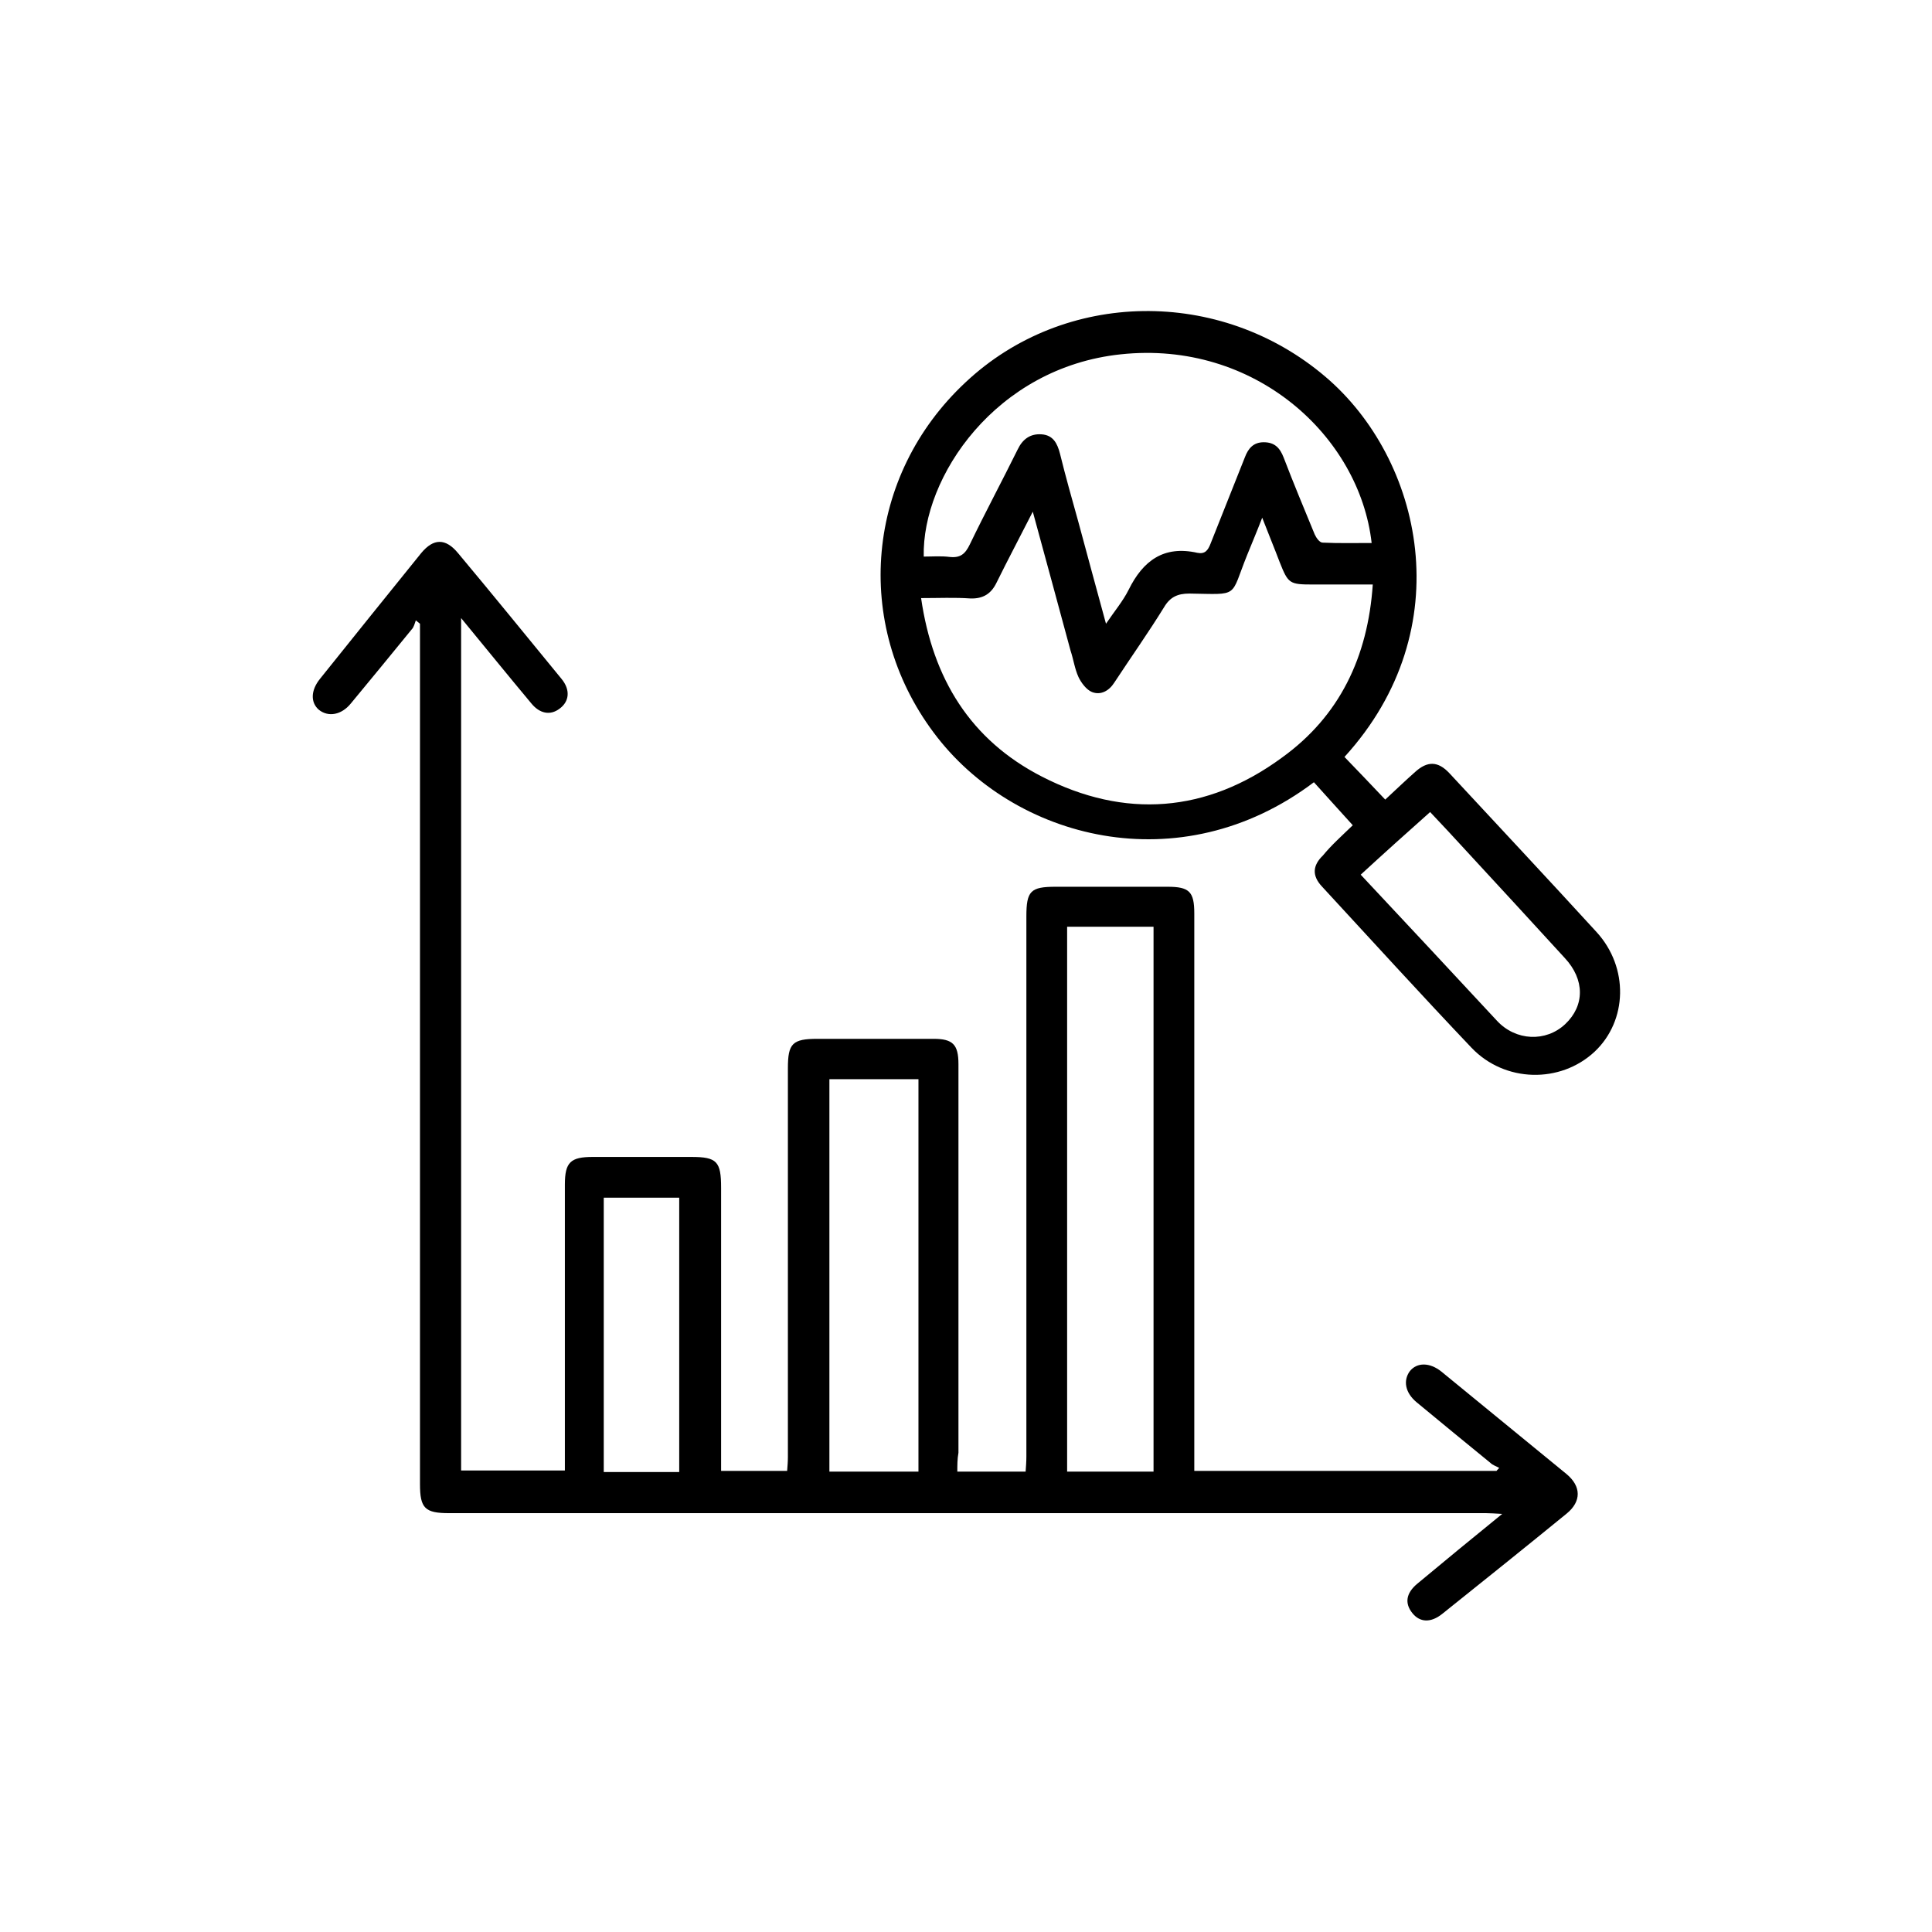 <svg version="1.1" id="Camada_1" xmlns="http://www.w3.org/2000/svg" xmlns:xlink="http://www.w3.org/1999/xlink" x="0px" y="0px"
	 viewBox="0 0 512 512" style="enable-background:new 0 0 512 512;" xml:space="preserve">
<g>
	<path d="M253.7,390c6.2,0,11.9,0,18.1,0c0.1-1.3,0.2-2.7,0.2-4c0-47.7,0-95.4,0-143.1c0-6.8,1.1-7.9,7.8-7.9c9.9,0,19.7,0,29.6,0
		c5.8,0,7.1,1.3,7.1,7.1c0,47.2,0,94.4,0,141.6c0,2,0,3.9,0,6.1c26.9,0,53.5,0,80.1,0c0.2-0.3,0.5-0.5,0.7-0.8
		c-0.7-0.4-1.7-0.7-2.3-1.3c-6.6-5.4-13.1-10.7-19.6-16.1c-3-2.5-3.6-5.7-1.8-8.2c1.9-2.4,5.3-2.4,8.4,0.1c11,9,22.1,18.1,33.1,27.1
		c4,3.3,4,7.3,0.1,10.5c-10.9,8.9-22,17.8-33,26.6c-3,2.4-5.9,2.3-7.9-0.2c-2.1-2.6-1.7-5.3,1.3-7.8c7.2-6,14.5-12,22.5-18.5
		c-2-0.1-3.1-0.2-4.3-0.2c-68.7,0-137.6,0-206.3,0c-22.8,0-45.7,0-68.5,0c-6.4,0-7.7-1.3-7.7-7.7c0-74.8,0-149.7,0-224.5
		c0-1.1,0-2.3,0-3.5c-0.4-0.3-0.7-0.6-1.1-0.9c-0.3,0.8-0.5,1.8-1.1,2.4c-5.4,6.6-10.7,13.1-16.1,19.6c-2.5,3.1-6,3.7-8.5,1.7
		c-2.2-1.9-2.2-5.1,0.3-8.2c8.9-11.1,17.9-22.3,26.8-33.3c3.3-4,6.5-4,9.8,0c9.2,11,18.3,22.2,27.4,33.3c2.4,2.9,2.1,6-0.5,7.9
		c-2.5,1.9-5.3,1.3-7.5-1.4c-6.1-7.3-12.1-14.7-18.6-22.6c0,75.8,0,150.7,0,225.9c9.1,0,18.1,0,27.5,0c0-1.3,0-2.6,0-3.8
		c0-24.1,0-48,0-72c0-5.9,1.5-7.3,7.4-7.3c8.7,0,17.4,0,26.1,0c6.8,0,7.9,1.2,7.9,8.2c0,23.6,0,47.4,0,71c0,1.2,0,2.5,0,4
		c5.9,0,11.6,0,17.5,0c0.1-1.2,0.2-2.5,0.2-3.7c0-34.4,0-68.6,0-103c0-6.6,1.2-7.8,7.9-7.8c10.2,0,20.4,0,30.7,0
		c5.1,0,6.6,1.5,6.6,6.7c0,34.4,0,68.6,0,103C253.7,386.6,253.7,388.3,253.7,390z M282.8,245.6c0,48.4,0,96.4,0,144.4
		c7.8,0,15.4,0,22.9,0c0-48.2,0-96.2,0-144.4C298,245.6,290.4,245.6,282.8,245.6z M219.8,286c0,34.9,0,69.5,0,104
		c8.1,0,15.8,0,23.6,0c0-34.8,0-69.4,0-104C235.5,286,227.8,286,219.8,286z M160,317.4c0,24.4,0,48.4,0,72.7c6.7,0,13.3,0,20,0
		c0-24.3,0-48.4,0-72.7C173.3,317.4,166.8,317.4,160,317.4z"/>
	<path d="M358.5,218.7c-3.6-4-7-7.7-10.3-11.4c-35.5,26.8-79.7,15.2-100.8-13.2c-21.5-28.8-18-68.1,8.5-92.8
		c26.2-24.6,67.4-25.2,95.3-1.5c25.7,21.8,36.1,66.8,5.1,100.8c3.5,3.6,7,7.3,10.8,11.3c2.7-2.5,5.3-5,7.9-7.3
		c3.3-3,6.1-2.9,9.1,0.3c13,14,26.1,28,39,42.1c8.6,9.4,8.2,23.5-0.5,31.7c-9.1,8.5-23.8,8.2-32.6-1c-13.4-14.1-26.5-28.5-39.7-42.8
		c-2.6-2.8-2.5-5.5,0.3-8.2C352.8,224,355.6,221.5,358.5,218.7z M244.1,158.5c3.1,21.4,13.1,37.6,32,47.3c22,11.3,43.7,9.6,63.6-5
		c15.3-11,22.8-26.7,24.1-45.9c-5.7,0-10.7,0-15.8,0c-6.3,0-6.6-0.2-8.9-6c-1.4-3.7-2.9-7.3-4.6-11.7c-1.5,3.9-2.8,6.9-4,9.9
		c-4.6,11.4-1.9,10.4-15.3,10.2c-3.1,0-5.1,0.9-6.7,3.6c-4.2,6.8-8.8,13.3-13.2,20c-1.4,2.2-3.6,3.4-5.9,2.5c-1.5-0.6-2.9-2.5-3.6-4
		c-1-2.2-1.3-4.6-2.1-7c-3.3-12.1-6.5-24.1-10-36.8c-3.4,6.7-6.6,12.7-9.6,18.8c-1.4,2.9-3.5,4.3-6.9,4.2
		C253,158.3,248.8,158.5,244.1,158.5z M363.5,143.9c-3.2-28.3-31-53.8-66.5-50c-33.1,3.5-52.7,32.5-52.2,53.6c2.3,0,4.6-0.2,6.9,0.1
		c2.8,0.3,4.1-0.8,5.3-3.3c4.1-8.5,8.5-16.7,12.7-25.2c1.3-2.7,3.3-4.2,6.3-4c3.1,0.2,4.2,2.4,4.9,5.1c1.5,6.1,3.2,12.1,4.9,18.2
		c2.4,8.8,4.7,17.5,7.3,26.9c2.3-3.4,4.5-6,6-9c3.8-7.7,9.3-11.8,18.2-9.8c2,0.4,2.8-0.6,3.5-2.4c3-7.6,6.1-15.3,9.1-22.9
		c0.9-2.4,2.3-4,5-4c2.9,0,4.3,1.5,5.3,4.1c2.6,6.8,5.4,13.5,8.2,20.3c0.4,0.9,1.3,2.2,2.1,2.2C354.7,144,359.1,143.9,363.5,143.9z
		 M360.6,231.8c12.3,13.1,24.2,25.9,36.1,38.7c5,5.4,13,5.7,18.1,0.9c5.2-4.9,5.2-11.8-0.1-17.5c-8.8-9.6-17.5-19.1-26.3-28.6
		c-3-3.3-6.1-6.6-9.4-10.1C372.7,220.8,366.8,226.1,360.6,231.8z"/>
</g>
</svg>
